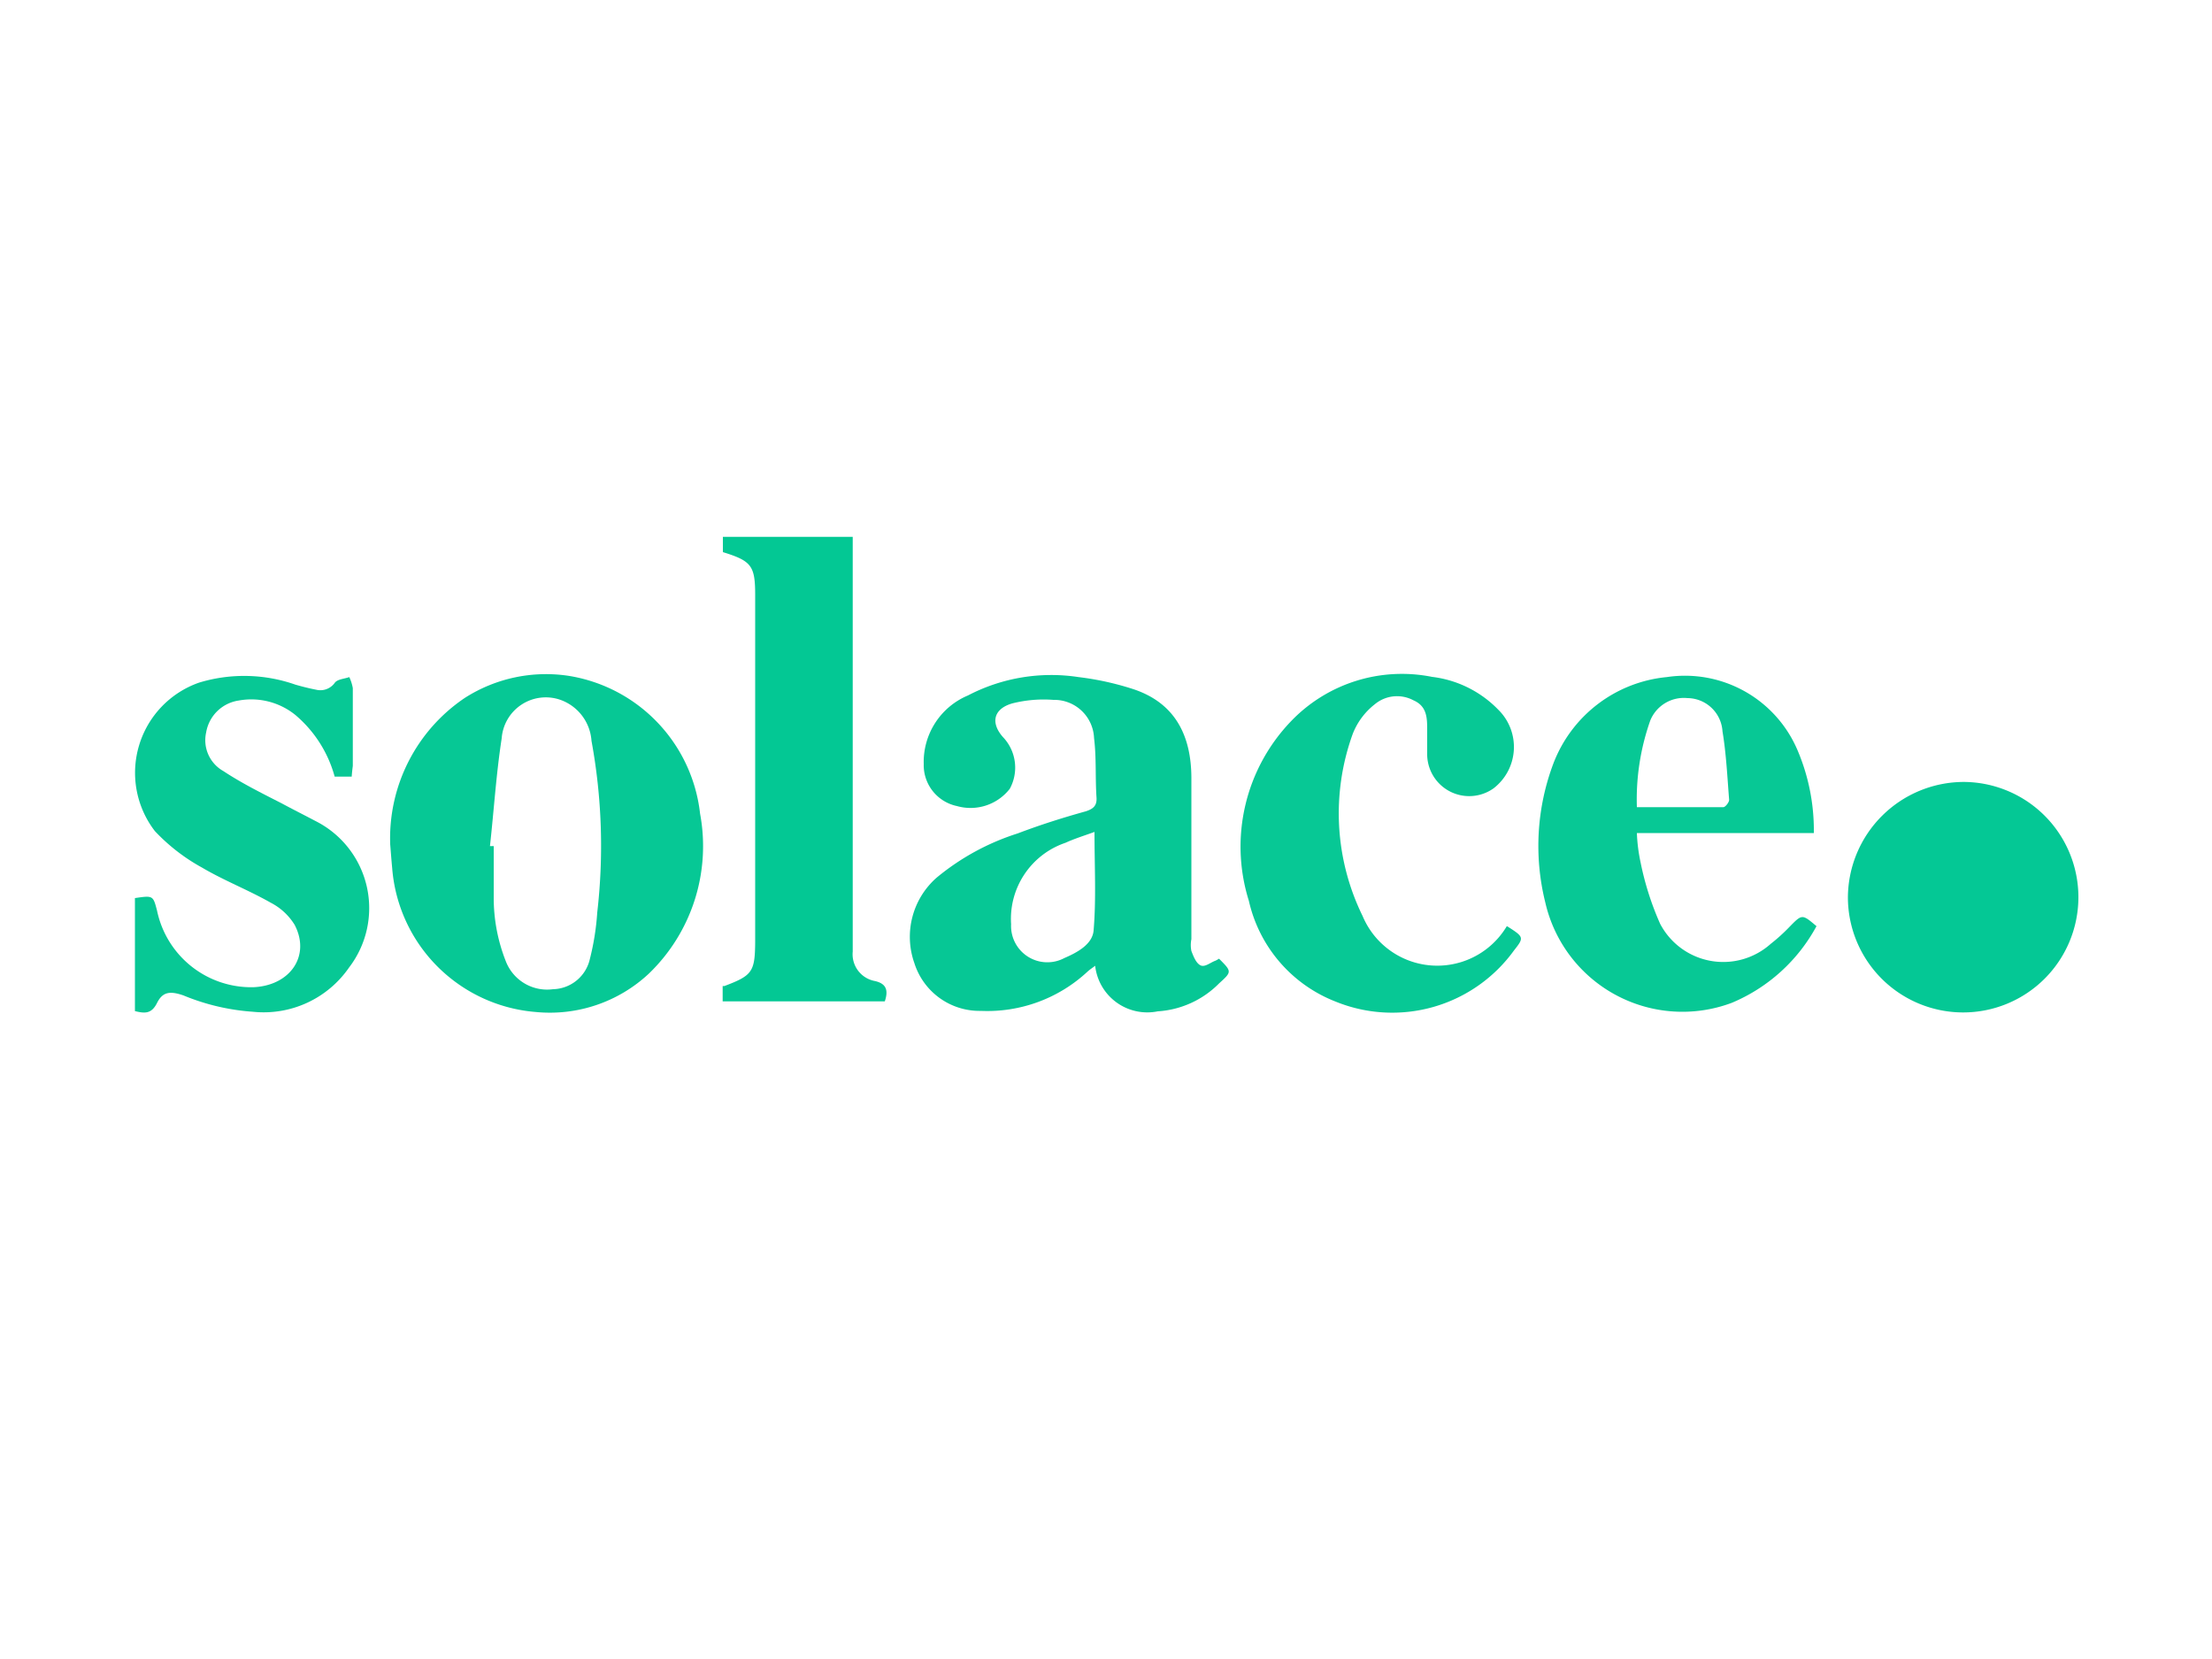 <svg id="Layer_1" data-name="Layer 1" xmlns="http://www.w3.org/2000/svg" viewBox="0 0 100 75"><defs><style>.cls-1{fill:#06c795;}.cls-2{fill:#06c895;}.cls-3{fill:#07c895;}.cls-4{fill:#03c894;}.cls-5{fill:#04c895;}</style></defs><path class="cls-1" d="M55.11,43.34c.59.59.58.59,0,1.12a4.27,4.27,0,0,1-2.77,1.26,2.37,2.37,0,0,1-2.83-2.06c-.13.1-.24.17-.34.26a6.65,6.65,0,0,1-4.83,1.78,3.09,3.09,0,0,1-3-2.15,3.56,3.56,0,0,1,1-3.87,10.92,10.92,0,0,1,3.66-2c1-.38,2-.7,3.08-1,.34-.11.52-.25.49-.64-.06-.89,0-1.79-.11-2.67a1.8,1.8,0,0,0-1.84-1.73,5.79,5.79,0,0,0-1.86.16c-.83.24-1,.86-.42,1.52a2,2,0,0,1,.31,2.34,2.25,2.25,0,0,1-2.39.78,1.89,1.89,0,0,1-1.5-1.9,3.26,3.26,0,0,1,2-3.1,8.14,8.14,0,0,1,5-.83,13,13,0,0,1,2.46.54c1.92.63,2.63,2.12,2.64,4,0,2.44,0,4.87,0,7.31a1.34,1.34,0,0,0,0,.53c.09.24.21.55.41.65s.45-.13.68-.21A1.27,1.27,0,0,0,55.11,43.34Zm-5.63-5.73c-.5.18-.92.31-1.31.49a3.63,3.63,0,0,0-2.46,3.68,1.64,1.64,0,0,0,2.41,1.53c.58-.25,1.27-.62,1.32-1.25C49.56,40.63,49.48,39.18,49.48,37.61Z"/><path class="cls-2" d="M17.64,38.17A7.65,7.65,0,0,1,21,31.56a6.81,6.81,0,0,1,4.75-1,7.11,7.11,0,0,1,5.9,6.23A8,8,0,0,1,29.35,44a6.55,6.55,0,0,1-5.13,1.75,7.08,7.08,0,0,1-6.49-6.5C17.69,38.83,17.66,38.41,17.64,38.17Zm4.51.08h.17c0,.78,0,1.56,0,2.34a7.79,7.79,0,0,0,.56,2.9A2,2,0,0,0,25,44.72a1.75,1.75,0,0,0,1.67-1.38A11.53,11.53,0,0,0,27,41.25a26.23,26.23,0,0,0-.26-7.76,2.12,2.12,0,0,0-1.43-1.86,2,2,0,0,0-2.63,1.75C22.43,35,22.33,36.62,22.15,38.25Z"/><path class="cls-3" d="M82.12,41.87a7.76,7.76,0,0,1-3.84,3.47,6.36,6.36,0,0,1-8.42-4.54,10.57,10.57,0,0,1,.36-6.27,6.11,6.11,0,0,1,5.13-3.92,5.53,5.53,0,0,1,5.91,3.3A9.24,9.24,0,0,1,82,37.66H74A7.75,7.75,0,0,0,74.17,39a13.27,13.27,0,0,0,.88,2.76,3.22,3.22,0,0,0,5,.91,8,8,0,0,0,.86-.78C81.47,41.32,81.47,41.32,82.12,41.87ZM74,36.49c1.35,0,2.63,0,3.91,0,.09,0,.27-.23.26-.34-.08-1-.13-2.07-.3-3.09a1.6,1.6,0,0,0-1.58-1.5,1.64,1.64,0,0,0-1.68,1A10.71,10.71,0,0,0,74,36.49Z"/><path class="cls-4" d="M40,45.27H32.67v-.69a.18.18,0,0,1,.07,0c1.27-.48,1.39-.64,1.4-2V26.9c0-1.33-.17-1.54-1.46-1.94v-.69h5.87c0,.16,0,.32,0,.47V42.29c0,.24,0,.49,0,.73a1.23,1.23,0,0,0,1,1.33C40.09,44.47,40.16,44.79,40,45.27Z"/><path class="cls-3" d="M68.16,41.89c.74.47.74.5.29,1.07a6.79,6.79,0,0,1-8.07,2.32,6.4,6.4,0,0,1-3.92-4.55,8.18,8.18,0,0,1,1.91-8.13,6.94,6.94,0,0,1,6.37-2,5,5,0,0,1,3,1.49,2.36,2.36,0,0,1-.22,3.55,1.9,1.9,0,0,1-3-1.5c0-.37,0-.74,0-1.12,0-.55,0-1.09-.62-1.36a1.57,1.57,0,0,0-1.75.18,3.14,3.14,0,0,0-1,1.35,10.54,10.54,0,0,0,.45,8.22,3.66,3.66,0,0,0,6.52.46Z"/><path class="cls-3" d="M15.9,35.11h-.77a5.57,5.57,0,0,0-1.78-2.79,3.17,3.17,0,0,0-2.56-.65,1.75,1.75,0,0,0-1.47,1.44,1.6,1.6,0,0,0,.78,1.75c.83.55,1.74,1,2.62,1.45.52.28,1,.52,1.55.81a4.41,4.41,0,0,1,1.51,6.62,4.69,4.69,0,0,1-4.34,2A10,10,0,0,1,8.29,45c-.61-.21-.94-.16-1.19.34s-.55.48-1,.37V40.6c.82-.12.82-.12,1,.57a4.35,4.35,0,0,0,4.35,3.46c1.67-.07,2.6-1.42,1.87-2.82a2.74,2.74,0,0,0-1.08-1c-1-.57-2.11-1-3.11-1.59A8.57,8.57,0,0,1,7,37.57a4.32,4.32,0,0,1,2-6.71,7,7,0,0,1,4.35.09c.31.09.63.17.94.23a.8.8,0,0,0,.85-.32c.13-.16.43-.17.65-.25a1.94,1.94,0,0,1,.16.5c0,1.17,0,2.34,0,3.51C15.93,34.78,15.91,34.94,15.9,35.11Z"/><path class="cls-5" d="M88.78,35.35a5.21,5.21,0,1,1-5.24,5.21A5.25,5.25,0,0,1,88.78,35.35Z"/></svg>